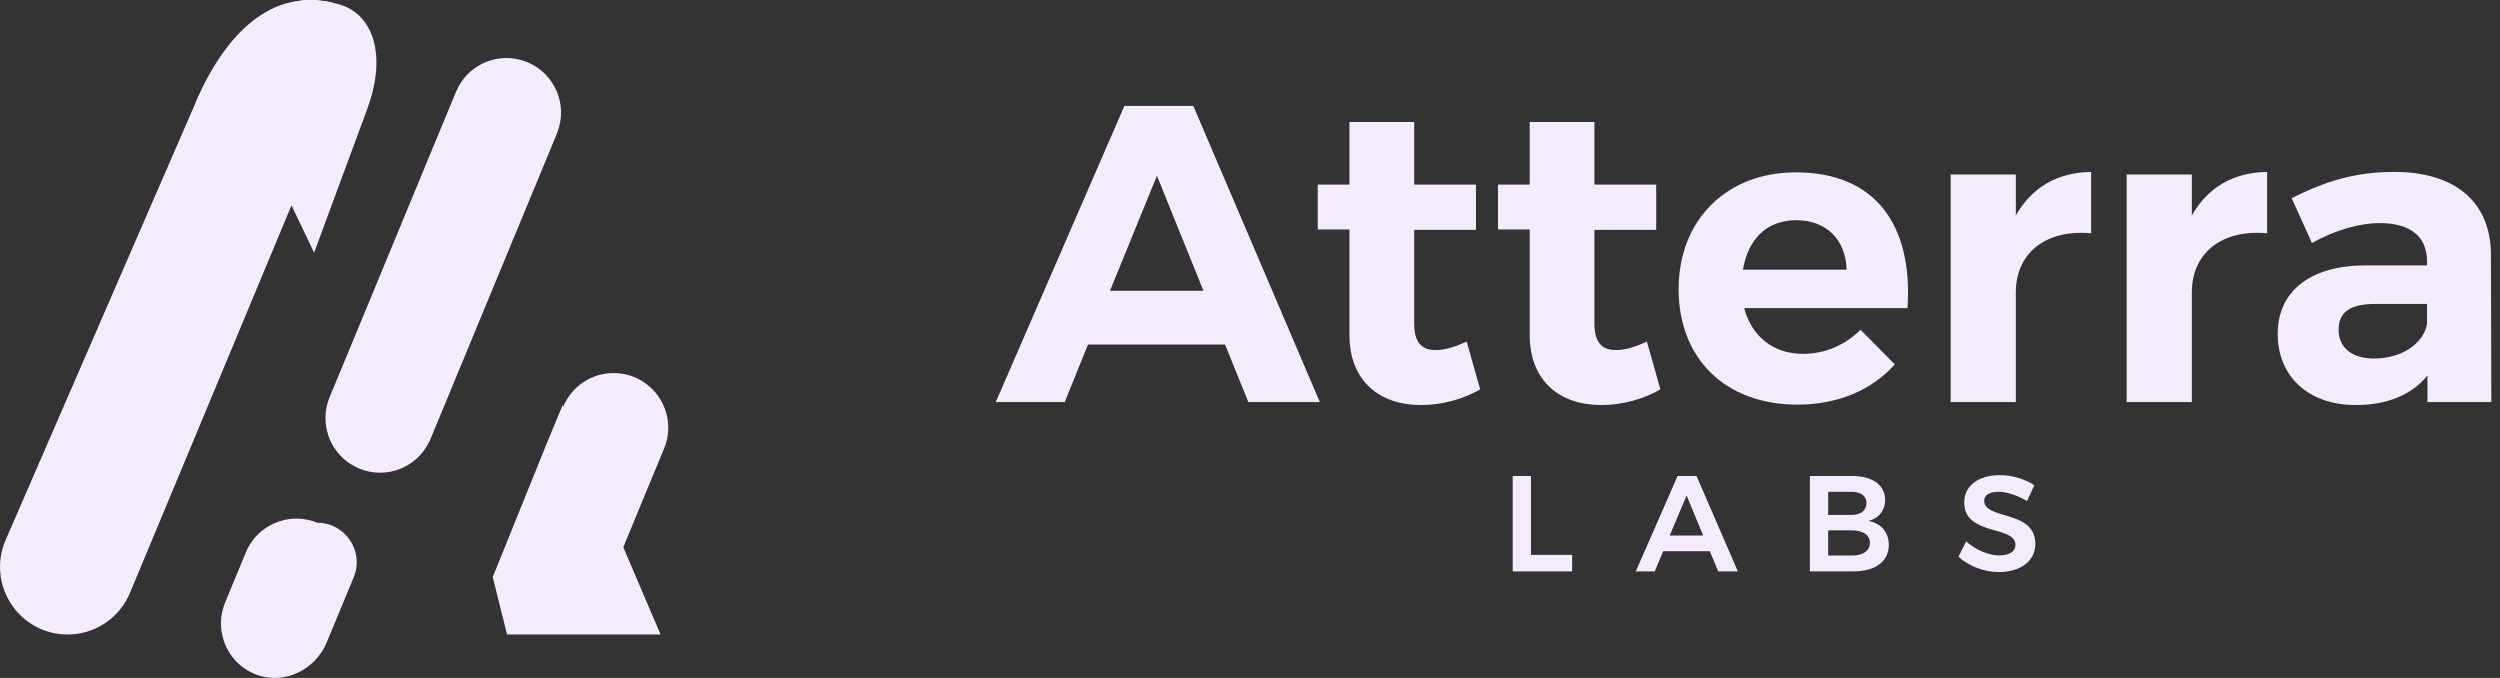 <svg width="118" height="32" viewBox="0 0 118 32" fill="none" xmlns="http://www.w3.org/2000/svg">
<rect x="0" y="0" width="118" height="32" fill="#333333" stroke="none"/>
<path d="M57.823 16.262H51.353L50.255 18.978H47L53.071 5H56.325L62.296 18.978H58.921L57.823 16.262ZM56.804 13.726L54.607 8.295L52.391 13.726H56.803H56.804Z" fill="#F4EBFF"/>
<path d="M69.865 18.378C69.066 18.838 68.068 19.118 67.069 19.118C65.152 19.118 63.694 18.02 63.694 15.803V10.83H62.197V8.714H63.694V5.759H66.75V8.714H69.666V10.851H66.75V15.283C66.75 16.182 67.129 16.541 67.788 16.521C68.187 16.521 68.667 16.381 69.226 16.122L69.865 18.378Z" fill="#F4EBFF"/>
<path d="M78.372 18.378C77.574 18.838 76.575 19.118 75.577 19.118C73.66 19.118 72.202 18.02 72.202 15.803V10.83H70.705V8.714H72.202V5.759H75.257V8.714H78.173V10.851H75.257V15.283C75.257 16.182 75.637 16.541 76.295 16.521C76.695 16.521 77.174 16.381 77.733 16.122L78.372 18.378Z" fill="#F4EBFF"/>
<path d="M90.035 14.545H82.327C82.686 15.903 83.724 16.702 85.102 16.702C86.121 16.702 87.08 16.303 87.818 15.563L89.435 17.201C88.357 18.398 86.779 19.098 84.842 19.098C81.408 19.098 79.231 16.902 79.231 13.646C79.231 10.39 81.487 8.135 84.762 8.135C88.536 8.135 90.294 10.631 90.034 14.545H90.035ZM87.159 12.729C87.12 11.311 86.201 10.393 84.783 10.393C83.365 10.393 82.507 11.311 82.267 12.729H87.158H87.159Z" fill="#F4EBFF"/>
<path d="M98.701 8.115V11.011C96.505 10.811 95.146 11.989 95.146 13.806V18.978H92.071V8.235H95.146V10.172C95.886 8.854 97.103 8.135 98.701 8.115Z" fill="#F4EBFF"/>
<path d="M107.008 8.115V11.011C104.811 10.811 103.454 11.989 103.454 13.806V18.978H100.378V8.235H103.454V10.172C104.193 8.854 105.41 8.135 107.008 8.115Z" fill="#F4EBFF"/>
<path d="M114.576 18.978V17.72C113.857 18.619 112.699 19.118 111.201 19.118C108.904 19.118 107.507 17.72 107.507 15.763C107.507 13.805 108.965 12.547 111.6 12.528H114.555V12.328C114.555 11.189 113.796 10.531 112.319 10.531C111.361 10.531 110.242 10.85 109.124 11.469L108.166 9.353C109.764 8.554 111.141 8.115 113.019 8.115C115.894 8.115 117.552 9.553 117.571 11.969L117.591 18.978H114.576ZM114.556 15.303V14.345H112.14C110.963 14.345 110.383 14.705 110.383 15.563C110.383 16.422 111.022 16.922 112.061 16.922C113.359 16.922 114.377 16.223 114.556 15.304V15.303Z" fill="#F4EBFF"/>
<path d="M72.262 22.467V26.191H74.205V26.97H71.4V22.468H72.262V22.467Z" fill="#F4EBFF"/>
<path d="M80.701 26.017H78.502L78.103 26.969H77.209L79.183 22.467H80.077L82.026 26.969H81.1L80.701 26.017ZM80.392 25.278L79.607 23.387L78.81 25.278H80.392Z" fill="#F4EBFF"/>
<path d="M88.979 23.592C88.979 24.087 88.684 24.467 88.194 24.589C88.793 24.698 89.152 25.129 89.152 25.728C89.152 26.499 88.516 26.969 87.486 26.969H85.428V22.467H87.428C88.386 22.467 88.978 22.898 88.978 23.592H88.979ZM88.098 23.746C88.098 23.405 87.827 23.206 87.383 23.212H86.29V24.305H87.383C87.827 24.305 88.098 24.099 88.098 23.745V23.746ZM88.259 25.618C88.259 25.251 87.931 25.026 87.383 25.032H86.29V26.222H87.383C87.93 26.229 88.259 26.003 88.259 25.618Z" fill="#F4EBFF"/>
<path d="M94.324 23.212C93.919 23.212 93.655 23.36 93.655 23.636C93.655 24.55 96.074 24.054 96.067 25.669C96.067 26.512 95.334 27 94.344 27C93.623 27 92.922 26.711 92.44 26.279L92.801 25.552C93.263 25.964 93.875 26.215 94.357 26.215C94.84 26.215 95.129 26.035 95.129 25.719C95.129 24.78 92.711 25.314 92.711 23.713C92.711 22.928 93.386 22.426 94.396 22.426C94.994 22.426 95.592 22.619 96.022 22.902L95.675 23.649C95.193 23.359 94.671 23.211 94.324 23.211V23.212Z" fill="#F4EBFF"/>
<path d="M26.286 6.301C26.294 6.284 26.299 6.266 26.305 6.25C26.813 4.947 26.189 3.472 24.891 2.935C23.742 2.459 22.446 2.877 21.774 3.867C21.677 4.01 21.593 4.165 21.525 4.33L20.891 5.861L17.51 14.033L15.557 18.75C15.489 18.915 15.439 19.084 15.407 19.253C15.182 20.428 15.804 21.64 16.954 22.116C18.226 22.642 19.674 22.074 20.261 20.846V20.852L20.297 20.77C20.305 20.753 20.314 20.738 20.32 20.721L23.725 12.494L26.288 6.301H26.286Z" fill="#F4EBFF"/>
<path d="M28.958 17.608C27.919 17.608 26.982 18.235 26.585 19.195L26.555 19.123L25.736 21.104L23.257 27.237L23.933 29.947H31.178L29.419 25.827L31.343 21.176C32.047 19.477 30.797 17.608 28.958 17.608Z" fill="#F4EBFF"/>
<path d="M14.973 24.673C14.383 24.429 13.754 24.421 13.192 24.605C12.5 24.831 11.907 25.343 11.607 26.068L10.623 28.444C10.371 29.053 10.373 29.702 10.574 30.28C10.819 30.976 11.357 31.567 12.109 31.846C13.425 32.335 14.888 31.613 15.425 30.315L16.694 27.249C17.202 26.022 16.3 24.673 14.972 24.673H14.973Z" fill="#F4EBFF"/>
<path d="M17.346 5.111C17.339 5.122 17.336 5.135 17.333 5.146C17.314 5.196 17.298 5.245 17.28 5.29L14.826 11.927L13.759 9.692L6.135 27.985C5.642 29.172 4.479 29.948 3.192 29.948C0.897 29.948 -0.646 27.593 0.267 25.486L9.289 4.715C9.302 4.686 9.317 4.655 9.331 4.62C10.289 2.491 12.109 0.926 14.273 0.266C14.587 0.171 14.903 0.097 15.228 0.041C15.415 0.065 15.605 0.104 15.803 0.157C15.806 0.157 15.81 0.16 15.813 0.16C17.484 0.485 18.336 2.391 17.346 5.108V5.111Z" fill="#F4EBFF"/>
<path d="M15.801 0.159C15.346 0.074 14.828 0.106 14.271 0.271V0.268L14.221 0.021C14.538 -0.011 14.873 -0.008 15.225 0.042C15.412 0.066 15.602 0.106 15.8 0.159H15.801Z" fill="white"/>
<path d="M15.812 0.163L11.181 6.109C11.181 6.109 8.834 5.76 9.289 4.717C9.302 4.688 9.317 4.656 9.331 4.621C9.783 3.596 11.34 0.307 14.223 0.022C14.54 -0.01 14.875 -0.007 15.226 0.043C15.413 0.068 15.604 0.107 15.801 0.16C15.804 0.16 15.809 0.163 15.812 0.163Z" fill="#F4EBFF"/>
</svg>
